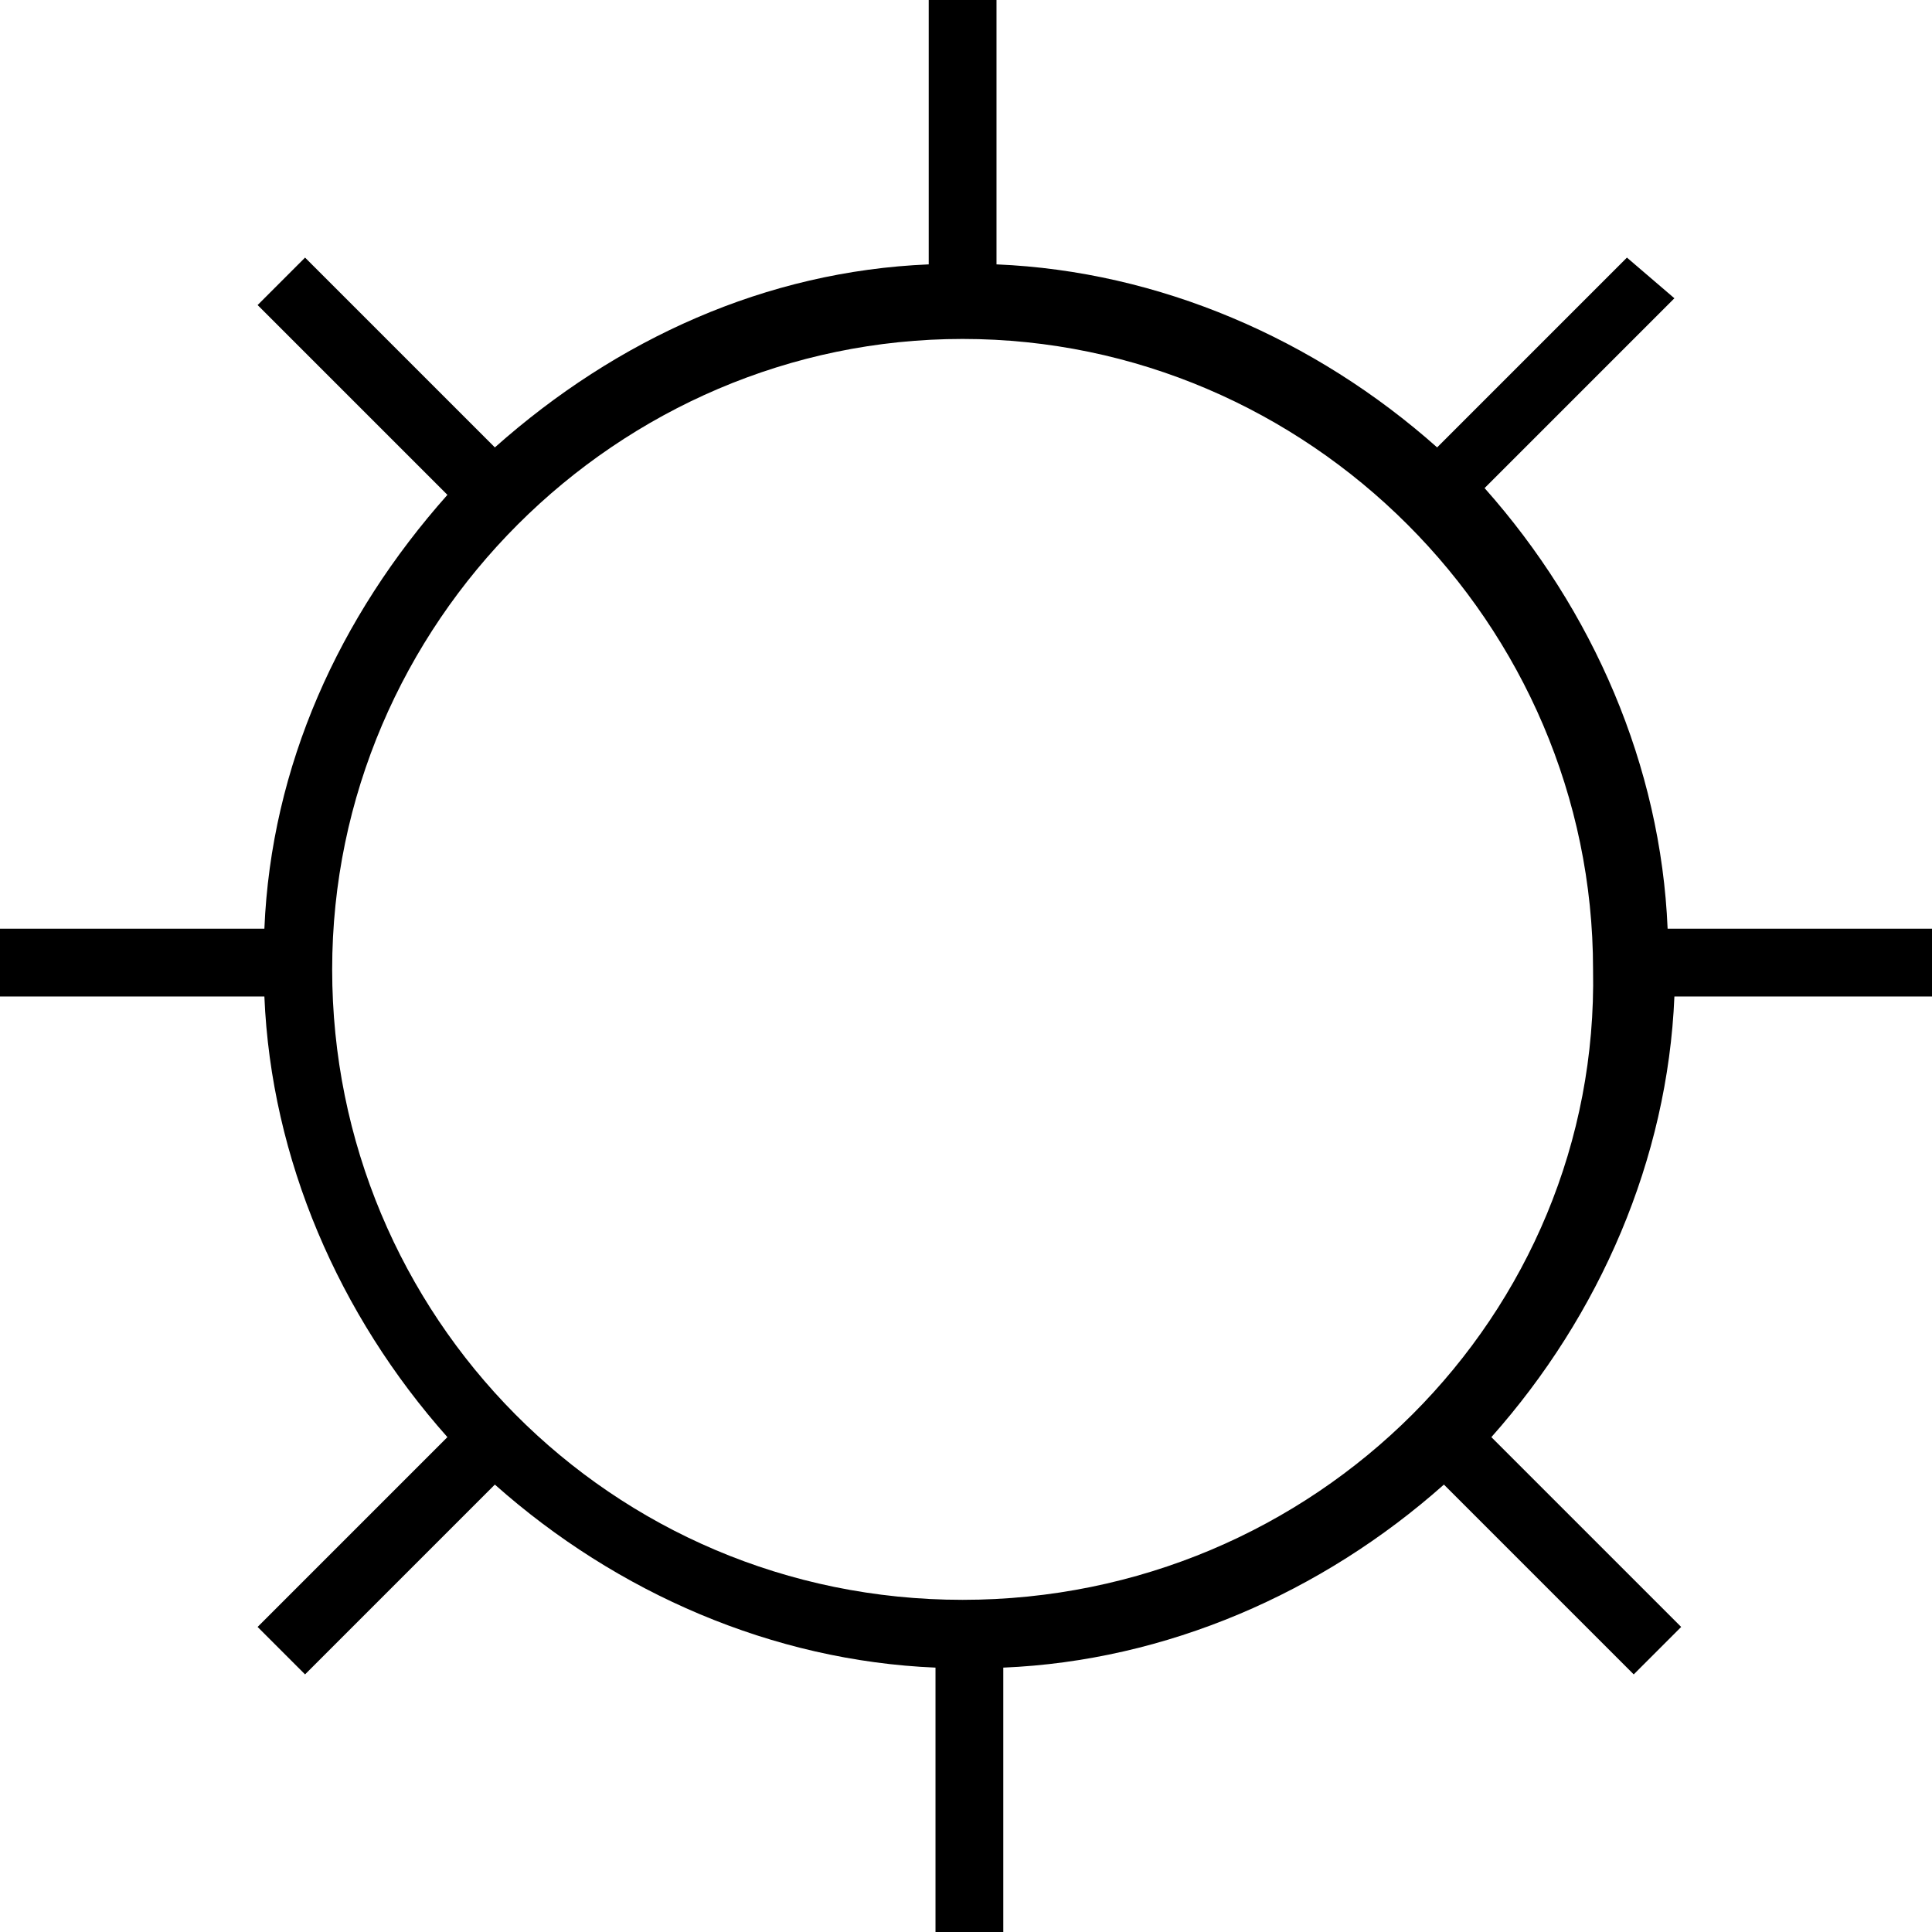 <svg enable-background="new 0 0 28.5 28.5" height="28.5" viewBox="0 0 28.5 28.5" width="28.5" xmlns="http://www.w3.org/2000/svg"><path d="m28.5 14.7v-1h-3.9c-.1-2.4-1.1-4.7-2.7-6.5l2.8-2.8-.7-.6-2.8 2.8c-1.8-1.6-4.1-2.6-6.5-2.7v-3.9h-1v3.9c-2.4.1-4.6 1.1-6.4 2.7l-2.8-2.8-.7.7 2.8 2.8c-1.6 1.8-2.6 4-2.7 6.4h-3.9v1h3.9c.1 2.4 1.1 4.7 2.7 6.5l-2.8 2.8.7.7 2.8-2.8c1.8 1.6 4.1 2.6 6.5 2.7v3.9h1v-3.9c2.4-.1 4.7-1.1 6.5-2.7l2.8 2.8.7-.7-2.8-2.8c1.6-1.8 2.6-4.1 2.7-6.5zm-14.3 8.9c-5.2 0-9.3-4.2-9.3-9.3s4.2-9.3 9.3-9.3 9.3 4.2 9.3 9.3c.1 5.1-4.1 9.3-9.3 9.3"/></svg>